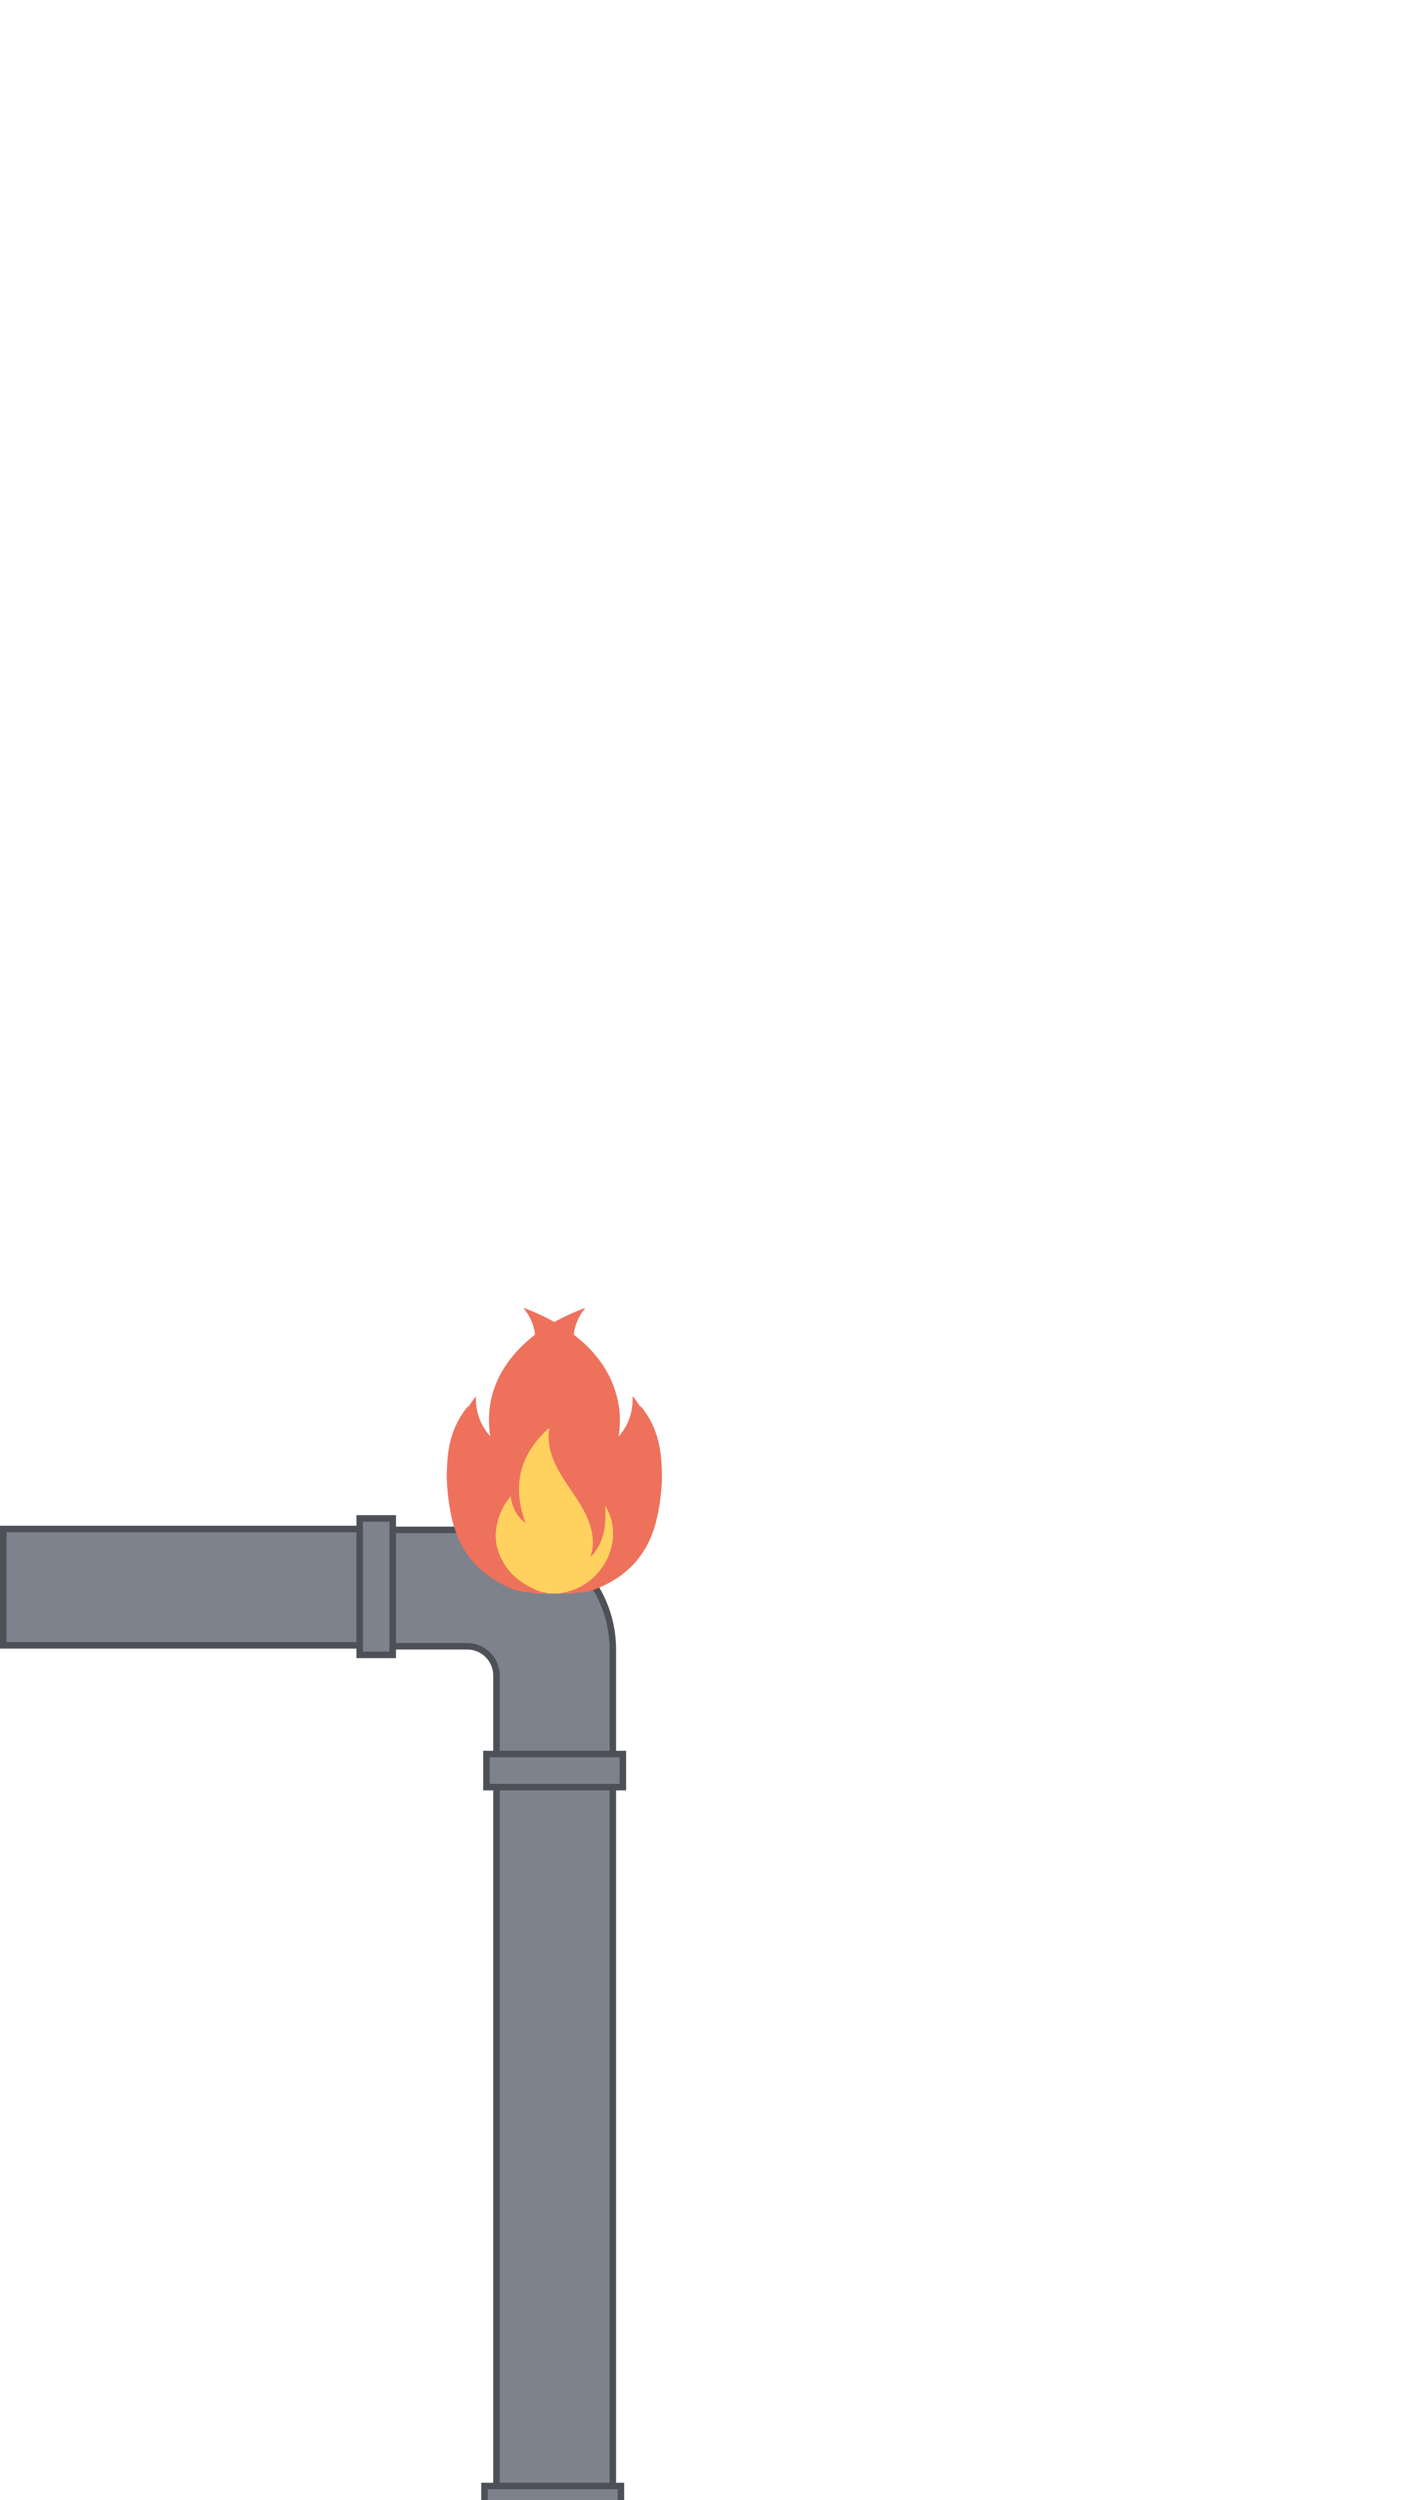 <?xml version="1.0" encoding="UTF-8"?><svg id="Capa_1" xmlns="http://www.w3.org/2000/svg" viewBox="0 0 1080 1920"><defs><style>.cls-1{fill:#ffd25f;}.cls-2{fill:#f39a72;}.cls-3{fill:#f07f65;}.cls-4{fill:#f49c86;}.cls-5{fill:#4d5157;}.cls-6{fill:#7d828c;}.cls-7{fill:#ee715c;}</style></defs><g><rect class="cls-6" x="2.5" y="1174.14" width="282.32" height="89.37"/><path class="cls-5" d="M282.32,1176.64v84.37H5v-84.37H282.32m5-5H0v94.37H287.32v-94.37h0Z"/></g><g><path class="cls-6" d="M381.37,1357.17v-70.46c0-12.41-10.09-22.5-22.5-22.5h-69.05v-89.37h89.05c50.65,0,91.87,41.21,91.87,91.87v90.46h-89.37Z"/><path class="cls-5" d="M378.87,1177.34c49.28,0,89.37,40.09,89.37,89.37v87.96h-84.37v-67.96c0-13.79-11.21-25-25-25h-66.55v-84.37h86.55m0-5h-91.55v94.37h71.55c11.05,0,20,8.95,20,20v72.96h94.37v-92.96h0c0-52.12-42.25-94.37-94.37-94.37h0Z"/></g><g><rect class="cls-6" x="381.37" y="1362.17" width="89.37" height="553.89"/><path class="cls-5" d="M468.24,1364.67v548.89h-84.37v-548.89h84.37m5-5h-94.37v558.89h94.37v-558.89h0Z"/></g><g><rect class="cls-6" x="276.29" y="1166.01" width="25.42" height="104.81"/><path class="cls-5" d="M299.2,1168.51v99.81h-20.42v-99.81h20.42m5-5h-30.42v109.81h30.42v-109.81h0Z"/></g><g><rect class="cls-6" x="373.65" y="1346.96" width="104.81" height="25.42"/><path class="cls-5" d="M475.96,1349.46v20.42h-99.81v-20.42h99.81m5-5h-109.81v30.42h109.81v-30.42h0Z"/></g><g><rect class="cls-6" x="372.15" y="1909.06" width="104.81" height="25.42"/><path class="cls-5" d="M474.46,1911.56v20.42h-99.81v-20.42h99.81m5-5h-109.81v30.42h109.81v-30.42h0Z"/></g><path class="cls-7" d="M409.98,1223.6c-2.04-.95-4.27-.78-6.41-1.01-8.99-.97-16.74-5.04-24.22-9.69-18.33-11.4-28.45-28.35-32.78-49.12-3.18-15.27-4.21-30.68-2.53-46.2,1.47-13.61,6.04-26.08,14.73-36.85,.22-.27,.46-.54,.7-.8,.04-.04,.13-.04,.2-.06-3.44,17.26,4.33,34.01,13.44,49.58,.37-2.66,.6-5,1.02-7.31,1.74-9.6,5.79-18.31,10.44-26.79,5.77-10.51,12.41-20.53,17.9-31.19,3.61-7,6.68-14.23,8-22.04,2.26-13.37,1.03-26.05-7.95-37.04-.08-.1-.1-.26-.26-.72,2.64,1.05,5.08,1.97,7.48,2.98,12.62,5.34,24.47,12.01,35.02,20.83,16.34,13.66,27.26,30.57,30.67,51.9,1.08,6.75,.92,15.71-.22,23.03,7.6-8.7,11.1-18.88,10.67-30.45,.62-.3,.74,.27,.96,.55,10.34,13.49,17.36,28.52,20.25,45.28,4,23.19-.79,44.52-14.44,63.77-5.21,7.35-10.77,14.46-16.99,20.95-5.13,5.34-11.53,9.1-18.22,12.24-5.3,2.49-10.76,4.56-16.56,5.62-.5,.12-.57-.15-.51-.55,1.31-1.28,3.08-1.76,4.63-2.62,9.65-5.32,17.26-12.63,21.83-22.78,4.93-10.95,4.23-21.94-.09-32.88-1.73-4.38-4.29-8.29-7.03-12-.81,7.13-4.14,13.15-9.17,18.29-.82,.84-1.94,2.2-3.03,1.48-1.32-.88,.12-2.16,.51-3.19,2.8-7.49,4.35-15.15,4.32-23.22-.03-9.14-2.16-17.68-6.13-25.81-3.23-6.61-7.62-12.39-13.02-17.4-.73-.68-1.46-1.36-2.59-1.91-.03,1.5,0,2.88,.09,4.25,.47,7.5-1.74,14.38-4.72,21.1-3.27,7.36-7.84,13.92-12.27,20.58-4.15,6.24-8.49,12.38-11.67,19.2-3.23,6.93-5.3,14.16-5.22,21.9,.02,2.52,.53,4.96,1.15,7.39,.2,.78,.82,1.83-.14,2.32-.87,.44-1.53-.55-2.09-1.15-2.67-2.94-4.64-6.34-6.14-9.99-2.19-5.33-3.12-10.92-3.43-16.69-.17-3.29-.25-6.52,.27-9.88-.92,2.63-2.36,4.89-3.15,7.44-3.15,10.17-2.77,20.16,1.59,29.89,6.17,13.77,16.42,22.94,31.06,27.03,.68,.19,1.41,.3,1.84,.98-.34,1.01-1.18,.38-1.78,.56-1.15,.11-2.33-.24-3.46,.22h-2.57Z"/><path class="cls-1" d="M417.67,1222.8c-18.69-4.14-33.3-19.4-36.4-38.26-1.63-9.88,0-19.23,5.58-28.36-.83,14.59,.34,28.09,10.9,38.88-.54-2.92-1.39-5.76-1.46-8.74-.26-10,2.87-19.07,7.7-27.65,5.32-9.46,12.08-18.01,17.52-27.39,5.36-9.23,9.44-18.89,8.66-29.93-.09-1.33-.26-2.66-.45-4.55,11.36,8.93,18.45,20.08,21.68,33.57,3.23,13.51,1.71,26.69-4.06,39.44,4.96-1.55,10.69-11.35,12.06-20.59,2.79,2.88,4.69,6.19,6.42,9.57,3.19,6.25,4.88,12.92,4.99,19.94,.17,10.71-3.71,19.92-10.66,27.91-5.43,6.24-12.02,10.9-19.68,14.06-.84,.85-2.03,.8-3.06,1.16-2.33,.97-4.96,.73-7.28,1.77h-9.43c-.96-.46-2.14-.06-3.03-.8Z"/><path class="cls-3" d="M417.67,1222.8c1.06,.06,2.12,.17,3.03,.8h-4.72c-.14-.09-.19-.18-.14-.27,.04-.1,.08-.14,.13-.14,.58-.08,1.23,.18,1.7-.38Z"/><path class="cls-4" d="M415.97,1223.18c.01,.14,.02,.28,.02,.42h-3.43c1.04-.9,2.28-.21,3.41-.42Z"/><path class="cls-2" d="M437.41,1221.83c1.02-.39,2.04-.77,3.06-1.16,.14,.13,.28,.26,.42,.39-1.1,.54-2.25,.83-3.48,.76Z"/><path class="cls-7" d="M410.8,1221.06c-9.7-2-18.49-6.08-26.8-11.41-7.51-4.82-12.77-11.75-18.25-18.51-6.94-8.58-13.2-17.6-17.11-28.02-5.19-13.85-6.66-28.08-4.35-42.72,2.77-17.59,9.92-33.25,20.64-47.37,.17-.22,.23-.51,.59-.66-.22,11.66,3.28,21.8,11.01,30.53-.16-1.28-.34-2.56-.47-3.85-2.44-23.2,4.84-43.18,20.14-60.44,14.44-16.28,32.84-26.46,52.88-34.13,.36,.52-.05,.71-.21,.95-.19,.3-.45,.56-.67,.84-5.78,7.5-7.9,16.13-7.96,25.44-.09,13.62,5.07,25.6,11.49,37.18,6.02,10.86,12.89,21.23,18.46,32.35,3.63,7.24,6.42,14.77,7.73,22.8,.27,1.68,0,3.43,.76,5.46,8.64-15.66,16.75-31.07,13.27-49.97,5.07,6.19,8.92,12.71,11.52,19.96,3.21,8.95,4.53,18.21,4.81,27.7,.43,14.65-.96,29.07-4.85,43.22-7.07,25.79-24.06,42.15-48.81,50.96-3.75,1.33-7.86,1.32-11.83,1.78-.52,.06-1.17-.24-1.53,.44h-2.57c-.98-.47-2.02-.11-3.03-.22-.6-.16-1.41,.41-1.78-.52,.51-.83,1.43-.87,2.23-1.12,19.08-5.94,30.44-18.89,33.88-38.42,1.37-7.75,.23-15.54-3.41-22.75-.47-.94-1.14-1.81-1.23-3.27-.07,2.88,.8,5.37,.31,7.94-.49,2.6-.29,5.26-.67,7.89-1.08,7.44-3.68,14.21-8.36,20.13-.72,.91-1.63,2.49-2.75,1.92-1.31-.66-.17-2.19,.11-3.27,1.67-6.6,.76-13.06-1.01-19.45-1.99-7.17-5.55-13.6-9.55-19.81-5.22-8.1-10.99-15.86-15.56-24.37-4.81-8.97-7.88-18.37-6.8-28.74,.03-.28,.11-.56-.21-1.01-2.41,1.52-4.32,3.63-6.18,5.71-8.73,9.79-13.98,21.2-15.18,34.28-.89,9.74,.47,19.24,4.17,28.36,.39,.96,1.32,2.21,.3,2.93-1.1,.79-2.09-.48-2.84-1.24-5.09-5.18-8.42-11.27-9.21-18.41-1.56,2.41-3.32,4.82-4.77,7.43-3.76,6.77-5.72,14.04-5.72,21.73,0,10.7,4.09,19.86,11.26,27.72,4.74,5.19,10.3,9.24,16.65,12.21,.71,.33,1.45,.62,1.95,1.28,.07,.4,0,.67-.51,.55Z"/><path class="cls-1" d="M411.22,1220.67c-13.51-5.88-23.62-15.16-28.44-29.35-3.35-9.87-2.25-19.68,1.6-29.23,1.87-4.65,4.41-8.92,7.9-12.98,1.1,8.55,4.78,15.41,11.51,20.69-10.57-28.3-4.95-52.53,17.78-73.1,.69,1.67,.01,2.74-.06,3.79-.6,8.12,1.3,15.69,4.63,23.01,4.7,10.33,11.68,19.24,17.73,28.73,5.01,7.86,9.28,16.03,10.9,25.36,.94,5.42,.98,10.76-.71,16.05-.14,.45-.53,.87,0,1.63,10.44-11.01,11.61-24.51,10.8-38.81,15.58,24.01-.06,59.66-30.84,66.33-1.02,.83-2.36,.31-3.46,.8h-9.43c-2.31-1.12-4.92-.99-7.31-1.79-.85-.42-1.9-.38-2.6-1.13Z"/><path class="cls-3" d="M430.56,1223.6c1.08-.59,2.27-.69,3.46-.8,.47,.57,1.12,.3,1.7,.38,.13,.1,.17,.19,.12,.28-.05,.09-.09,.13-.14,.13h-5.14Z"/><path class="cls-4" d="M435.7,1223.6c0-.14,0-.28,.02-.42,.99,.17,2.09-.43,2.98,.42h-3Z"/><path class="cls-2" d="M411.22,1220.67c.89,.33,1.89,.4,2.6,1.13-1.06-.04-2.08-.24-3.02-.74,.14-.13,.28-.26,.42-.39Z"/></svg>